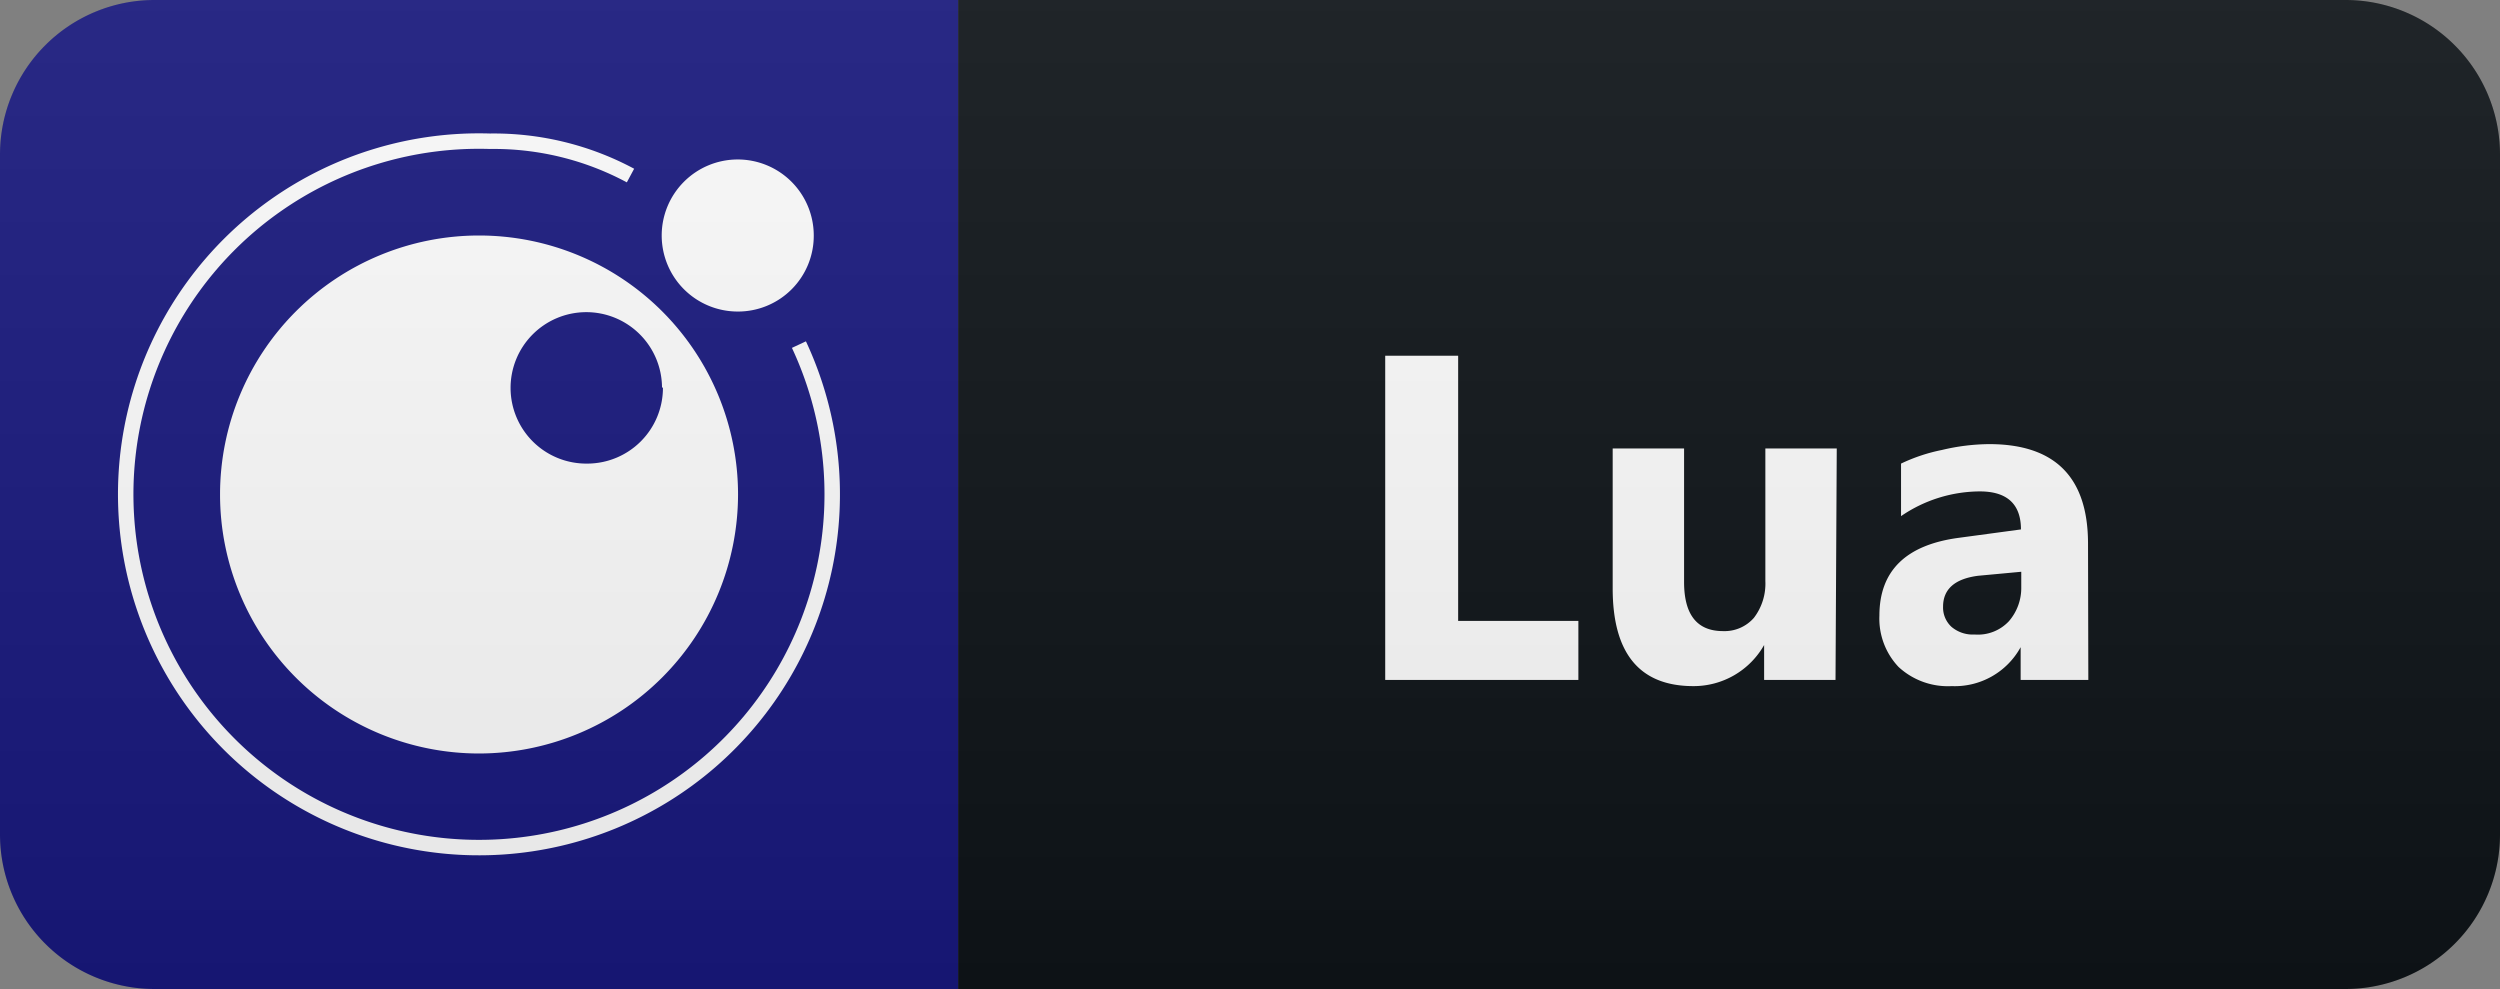 <svg id="Layer_1" data-name="Layer 1" xmlns="http://www.w3.org/2000/svg" xmlns:xlink="http://www.w3.org/1999/xlink" width="80.89" height="32" viewBox="0 0 80.89 32">
  <rect x="0" y="0" width="80.89" height="32" fill="#808080" stroke="none"/>
  <defs>
    <style>
      .cls-1 {
        fill: #0f1418;
      }

      .cls-2 {
        fill: #19197f;
      }

      .cls-3 {
        fill: #fff;
      }

      .cls-4 {
        fill: none;
        stroke: #fff;
        stroke-miterlimit: 10;
        stroke-width: 0.5px;
      }

      .cls-5 {
        fill: url(#linear-gradient);
      }
    </style>
    <linearGradient id="linear-gradient" x1="40.44" y1="34" x2="40.44" y2="2" gradientTransform="matrix(1, 0, 0, -1, 0, 34)" gradientUnits="userSpaceOnUse">
      <stop offset="0" stop-color="#bbb" stop-opacity="0.1"/>
      <stop offset="1" stop-opacity="0.1"/>
    </linearGradient>
  </defs>
  <path class="cls-1" d="M75.89,0H31V32H75.89a5,5,0,0,0,5-5V5A5,5,0,0,0,75.89,0Z"/>
  <path class="cls-2" d="M31,0H5A5,5,0,0,0,0,5V27a5,5,0,0,0,5,5H31Z"/>
  <g>
    <path class="cls-3" d="M51.07,22H44.82V11.51h2.36v8.58h3.89Z"/>
    <path class="cls-3" d="M59.39,22H57.08V20.87h0a2.62,2.62,0,0,1-2.29,1.33c-1.74,0-2.61-1.06-2.61-3.16V14.51h2.31v4.32q0,1.59,1.26,1.59a1.26,1.26,0,0,0,1-.43,1.82,1.82,0,0,0,.37-1.19V14.51h2.31Z"/>
    <path class="cls-3" d="M67.57,22H65.38V20.94h0a2.43,2.43,0,0,1-2.23,1.26,2.35,2.35,0,0,1-1.72-.62,2.27,2.27,0,0,1-.62-1.66q0-2.18,2.58-2.52l2-.27c0-.82-.45-1.23-1.33-1.23a4.54,4.54,0,0,0-2.55.8V15a5.61,5.61,0,0,1,1.32-.44,6.79,6.79,0,0,1,1.53-.19q3.19,0,3.2,3.2ZM65.4,19v-.5L64,18.63c-.76.1-1.13.44-1.13,1a.85.85,0,0,0,.27.65,1.06,1.06,0,0,0,.75.25A1.37,1.37,0,0,0,65,20.1,1.64,1.64,0,0,0,65.4,19Z"/>
  </g>
  <g>
    <path class="cls-3" d="M23.88,16a8.38,8.38,0,1,0-8.38,8.38A8.39,8.39,0,0,0,23.88,16"/>
    <path class="cls-2" d="M21.42,12.53A2.45,2.45,0,1,0,19,15a2.45,2.45,0,0,0,2.45-2.45"/>
    <path class="cls-3" d="M26.33,7.62a2.46,2.46,0,1,0-2.45,2.46,2.45,2.45,0,0,0,2.45-2.46"/>
    <path class="cls-4" d="M25.85,11.15a11.43,11.43,0,1,1-10-6.58A9.35,9.35,0,0,1,20.4,5.68"/>
  </g>
  <path class="cls-5" d="M75.89,0H5A5,5,0,0,0,0,5V27a5,5,0,0,0,5,5H75.89a5,5,0,0,0,5-5V5A5,5,0,0,0,75.89,0Z"/>
</svg>
